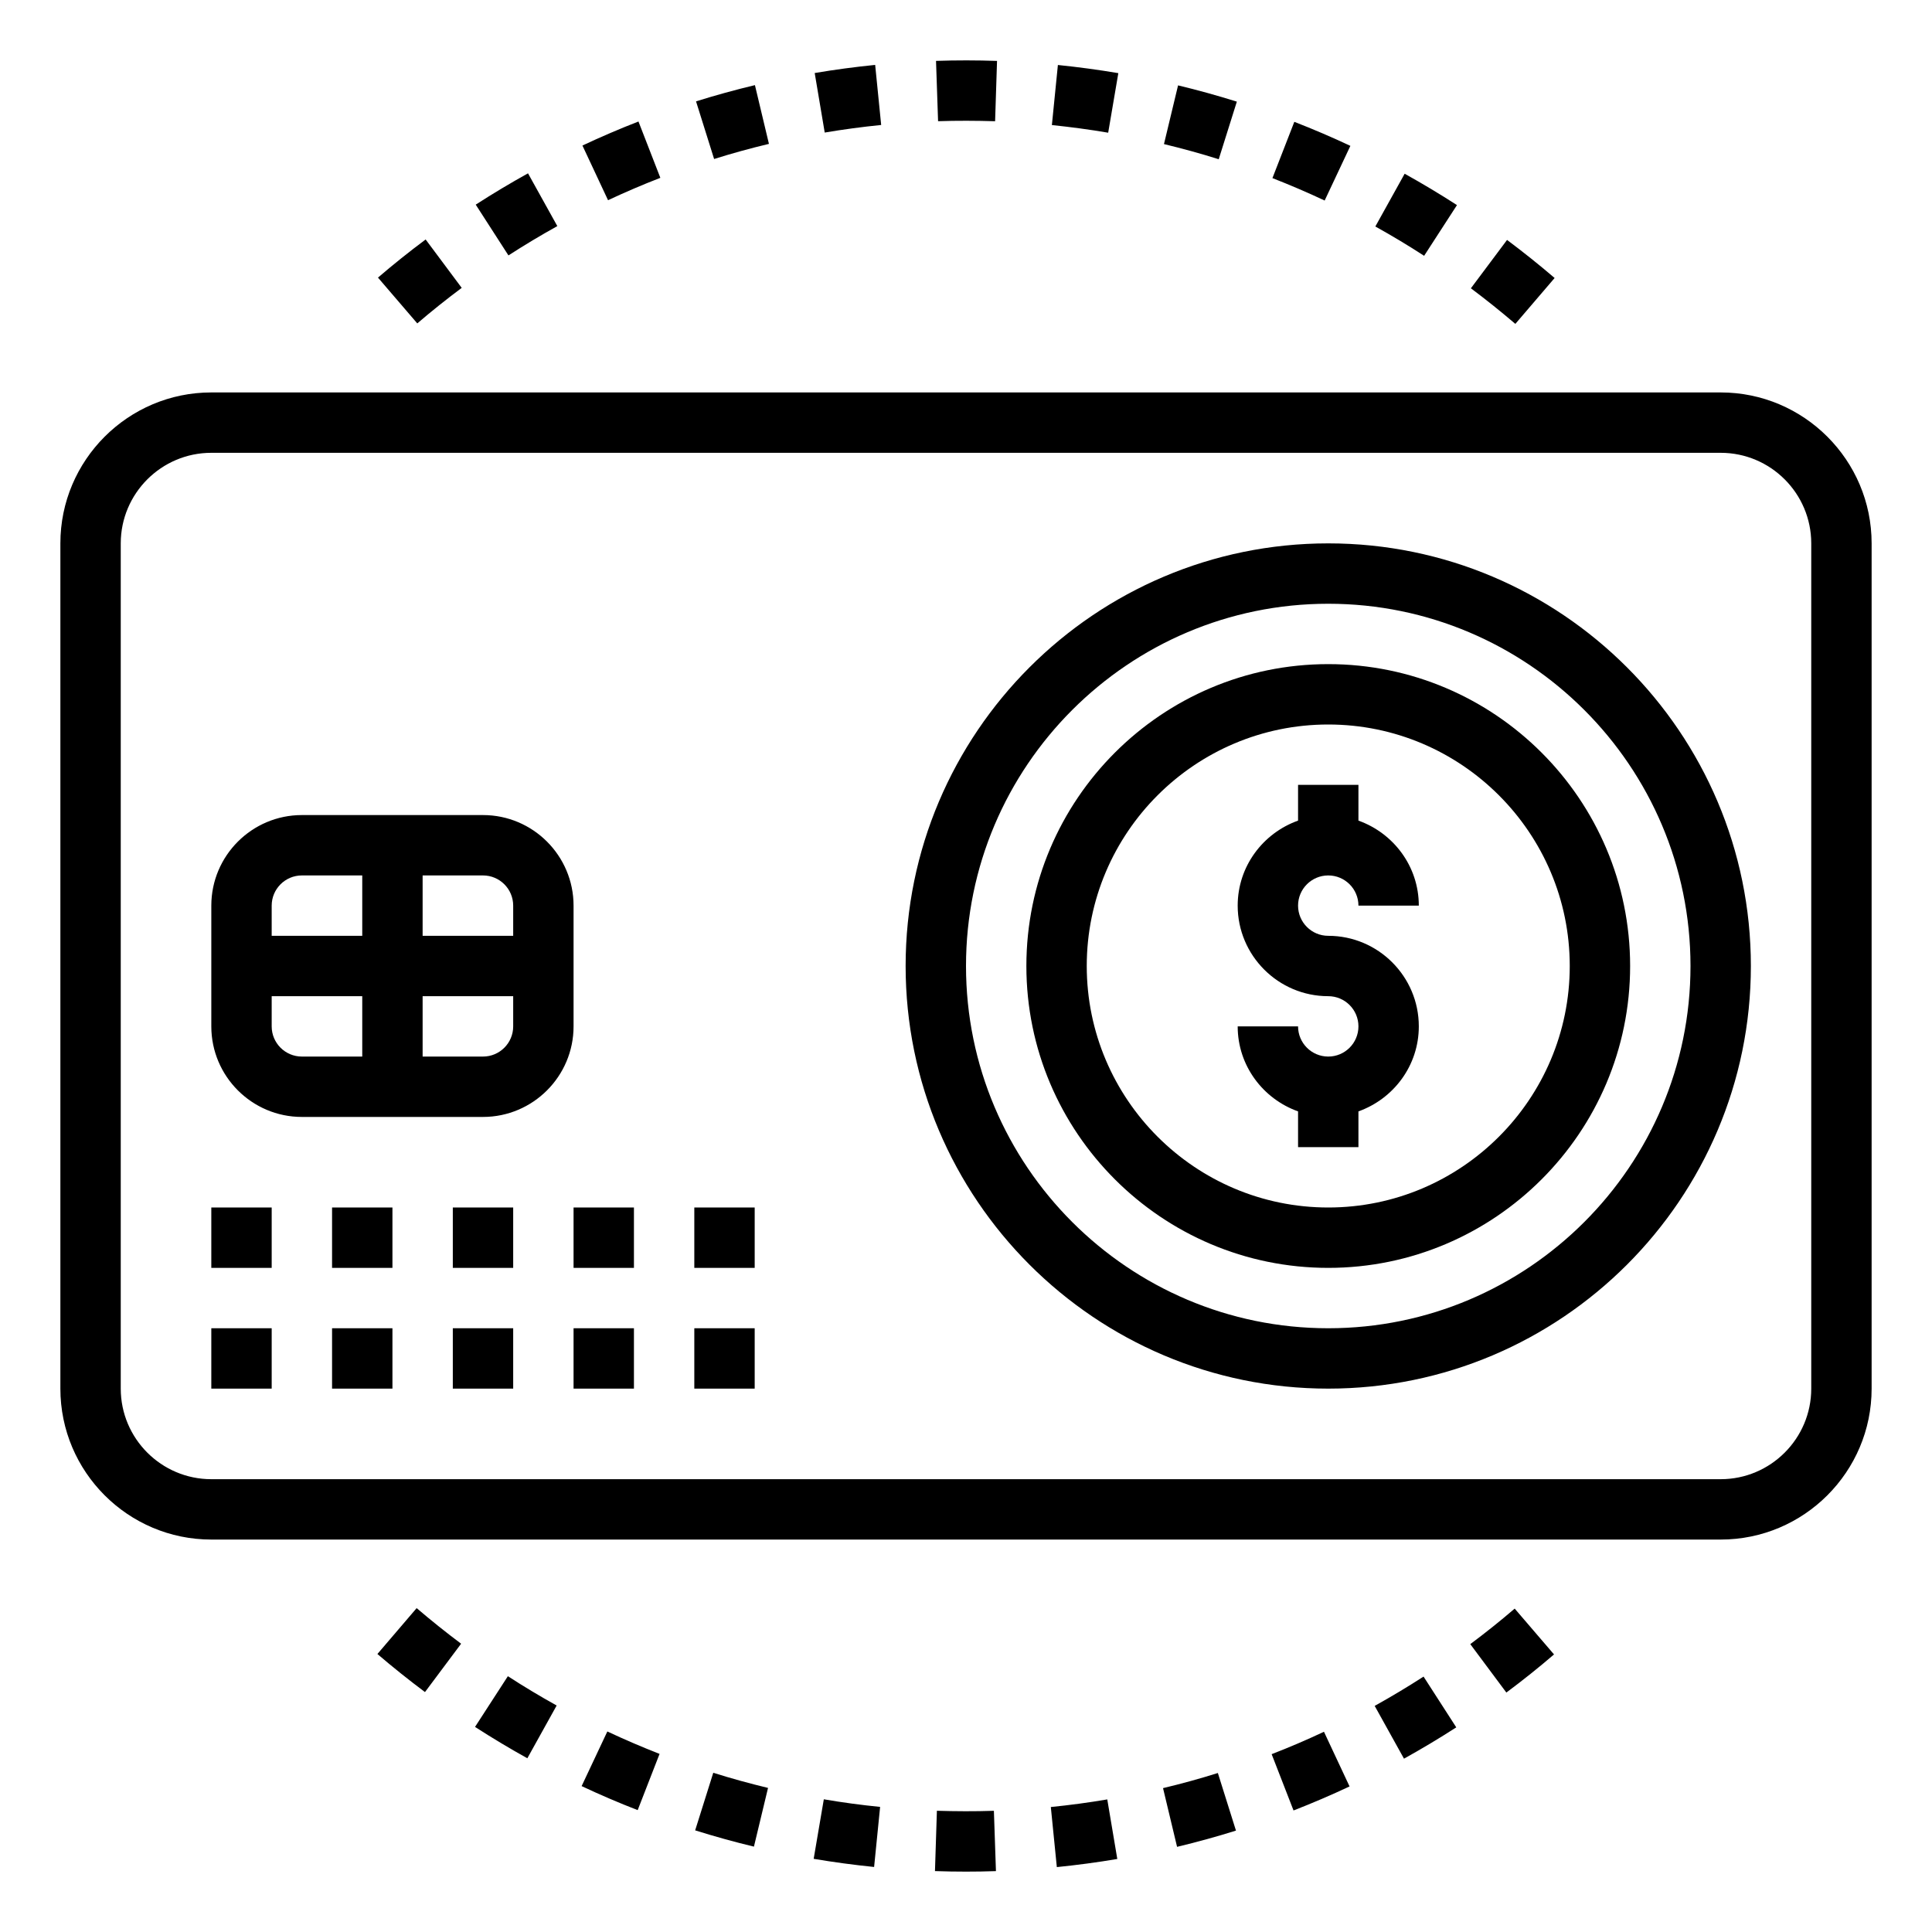 <svg width="64" height="64" viewBox="0 0 64 64" fill="none" xmlns="http://www.w3.org/2000/svg">
<path d="M57 13H7C4.243 13 2 15.243 2 18V46C2 48.757 4.243 51 7 51H57C59.757 51 62 48.757 62 46V18C62 15.243 59.757 13 57 13ZM60 46C60 47.654 58.654 49 57 49H7C5.346 49 4 47.654 4 46V18C4 16.346 5.346 15 7 15H57C58.654 15 60 16.346 60 18V46Z" fill="black"/>
<path d="M44 18C36.28 18 30 24.28 30 32C30 39.72 36.28 46 44 46C51.72 46 58 39.72 58 32C58 24.28 51.72 18 44 18ZM44 44C37.383 44 32 38.617 32 32C32 25.383 37.383 20 44 20C50.617 20 56 25.383 56 32C56 38.617 50.617 44 44 44Z" fill="black"/>
<path d="M44 22C38.486 22 34 26.486 34 32C34 37.514 38.486 42 44 42C49.514 42 54 37.514 54 32C54 26.486 49.514 22 44 22ZM44 40C39.589 40 36 36.411 36 32C36 27.589 39.589 24 44 24C48.411 24 52 27.589 52 32C52 36.411 48.411 40 44 40Z" fill="black"/>
<path d="M44 29C44.552 29 45 29.448 45 30H47C47 28.698 46.161 27.598 45 27.184V26H43V27.184C41.839 27.598 41 28.698 41 30C41 31.654 42.346 33 44 33C44.552 33 45 33.448 45 34C45 34.552 44.552 35 44 35C43.448 35 43 34.552 43 34H41C41 35.302 41.839 36.402 43 36.816V38H45V36.816C46.161 36.402 47 35.302 47 34C47 32.346 45.654 31 44 31C43.448 31 43 30.552 43 30C43 29.448 43.448 29 44 29ZM19 30C19 28.346 17.654 27 16 27H10C8.346 27 7 28.346 7 30V34C7 35.654 8.346 37 10 37H16C17.654 37 19 35.654 19 34V30ZM17 30V31H14V29H16C16.552 29 17 29.448 17 30ZM10 29H12V31H9V30C9 29.448 9.448 29 10 29ZM9 34V33H12V35H10C9.448 35 9 34.552 9 34ZM16 35H14V33H17V34C17 34.552 16.552 35 16 35Z" fill="black"/>
<path d="M9 40H7V42H9V40Z" fill="black"/>
<path d="M13 40H11V42H13V40Z" fill="black"/>
<path d="M17 40H15V42H17V40Z" fill="black"/>
<path d="M21 40H19V42H21V40Z" fill="black"/>
<path d="M25 40H23V42H25V40Z" fill="black"/>
<path d="M9 44H7V46H9V44Z" fill="black"/>
<path d="M13 44H11V46H13V44Z" fill="black"/>
<path d="M17 44H15V46H17V44Z" fill="black"/>
<path d="M21 44H19V46H21V44Z" fill="black"/>
<path d="M25 44H23V46H25V44Z" fill="black"/>
<path d="M38.558 4.773C39.164 4.919 39.775 5.086 40.372 5.275L40.972 3.367C40.33 3.166 39.675 2.984 39.025 2.828L38.558 4.773ZM48.725 9.55C49.229 9.927 49.72 10.321 50.198 10.729L51.499 9.209C50.989 8.772 50.459 8.349 49.923 7.948L48.725 9.55ZM36.71 4.396L37.046 2.423C36.389 2.312 35.715 2.221 35.044 2.153L34.845 4.143C35.473 4.208 36.095 4.291 36.71 4.396ZM45.56 7.503C46.111 7.809 46.65 8.132 47.176 8.474L48.264 6.794C47.703 6.432 47.12 6.082 46.531 5.755L45.56 7.503ZM27.32 4.391C27.937 4.287 28.56 4.203 29.19 4.14L28.991 2.15C28.324 2.217 27.65 2.307 26.988 2.419L27.32 4.391ZM32.964 4.016L33.028 2.018C32.359 1.995 31.68 1.994 31.007 2.017L31.075 4.015C31.704 3.994 32.339 3.997 32.964 4.016ZM16.843 8.461C17.371 8.12 17.911 7.796 18.462 7.49L17.491 5.742C16.908 6.065 16.325 6.414 15.759 6.779L16.843 8.461ZM13.823 10.713C14.3 10.304 14.791 9.912 15.295 9.536L14.1 7.933C13.556 8.338 13.025 8.763 12.521 9.196L13.823 10.713ZM42.151 5.9C42.734 6.128 43.316 6.377 43.881 6.643L44.733 4.832C44.127 4.547 43.502 4.279 42.876 4.036L42.151 5.9ZM20.142 6.632C20.71 6.366 21.288 6.118 21.875 5.891L21.15 4.025C20.53 4.266 19.905 4.534 19.294 4.821L20.142 6.632ZM23.656 5.267C24.246 5.081 24.857 4.913 25.472 4.766L25.008 2.82C24.347 2.978 23.691 3.159 23.057 3.358L23.656 5.267ZM15.736 57.206C16.297 57.568 16.88 57.918 17.469 58.245L18.44 56.497C17.889 56.191 17.35 55.868 16.824 55.526L15.736 57.206ZM19.267 59.167C19.873 59.452 20.498 59.72 21.124 59.963L21.849 58.1C21.266 57.872 20.684 57.623 20.119 57.357L19.267 59.167ZM12.502 54.791C13.012 55.228 13.542 55.651 14.078 56.052L15.275 54.45C14.771 54.073 14.28 53.679 13.802 53.271L12.502 54.791ZM23.028 60.633C23.67 60.834 24.325 61.016 24.975 61.172L25.442 59.227C24.836 59.081 24.225 58.914 23.628 58.725L23.028 60.633ZM42.125 58.109L42.85 59.974C43.47 59.733 44.095 59.465 44.706 59.178L43.858 57.367C43.29 57.634 42.713 57.882 42.125 58.109ZM45.538 56.51L46.509 58.258C47.092 57.935 47.675 57.586 48.241 57.221L47.157 55.539C46.629 55.88 46.089 56.204 45.538 56.51ZM48.705 54.464L49.9 56.068C50.444 55.663 50.975 55.238 51.479 54.805L50.176 53.287C49.7 53.696 49.209 54.088 48.705 54.464ZM26.954 61.576C27.611 61.687 28.285 61.778 28.956 61.846L29.155 59.856C28.527 59.793 27.905 59.71 27.29 59.604L26.954 61.576ZM38.527 59.234L38.992 61.179C39.653 61.021 40.309 60.84 40.943 60.641L40.343 58.733C39.754 58.919 39.143 59.087 38.527 59.234ZM34.81 59.86L35.009 61.85C35.676 61.783 36.35 61.693 37.012 61.581L36.68 59.608C36.062 59.713 35.439 59.797 34.81 59.86ZM31.036 59.984L30.972 61.982C31.312 61.994 31.655 62 32 62C32.332 62 32.662 61.995 32.992 61.983L32.924 59.985C32.296 60.006 31.66 60.003 31.036 59.984Z" fill="black"/>
</svg>
